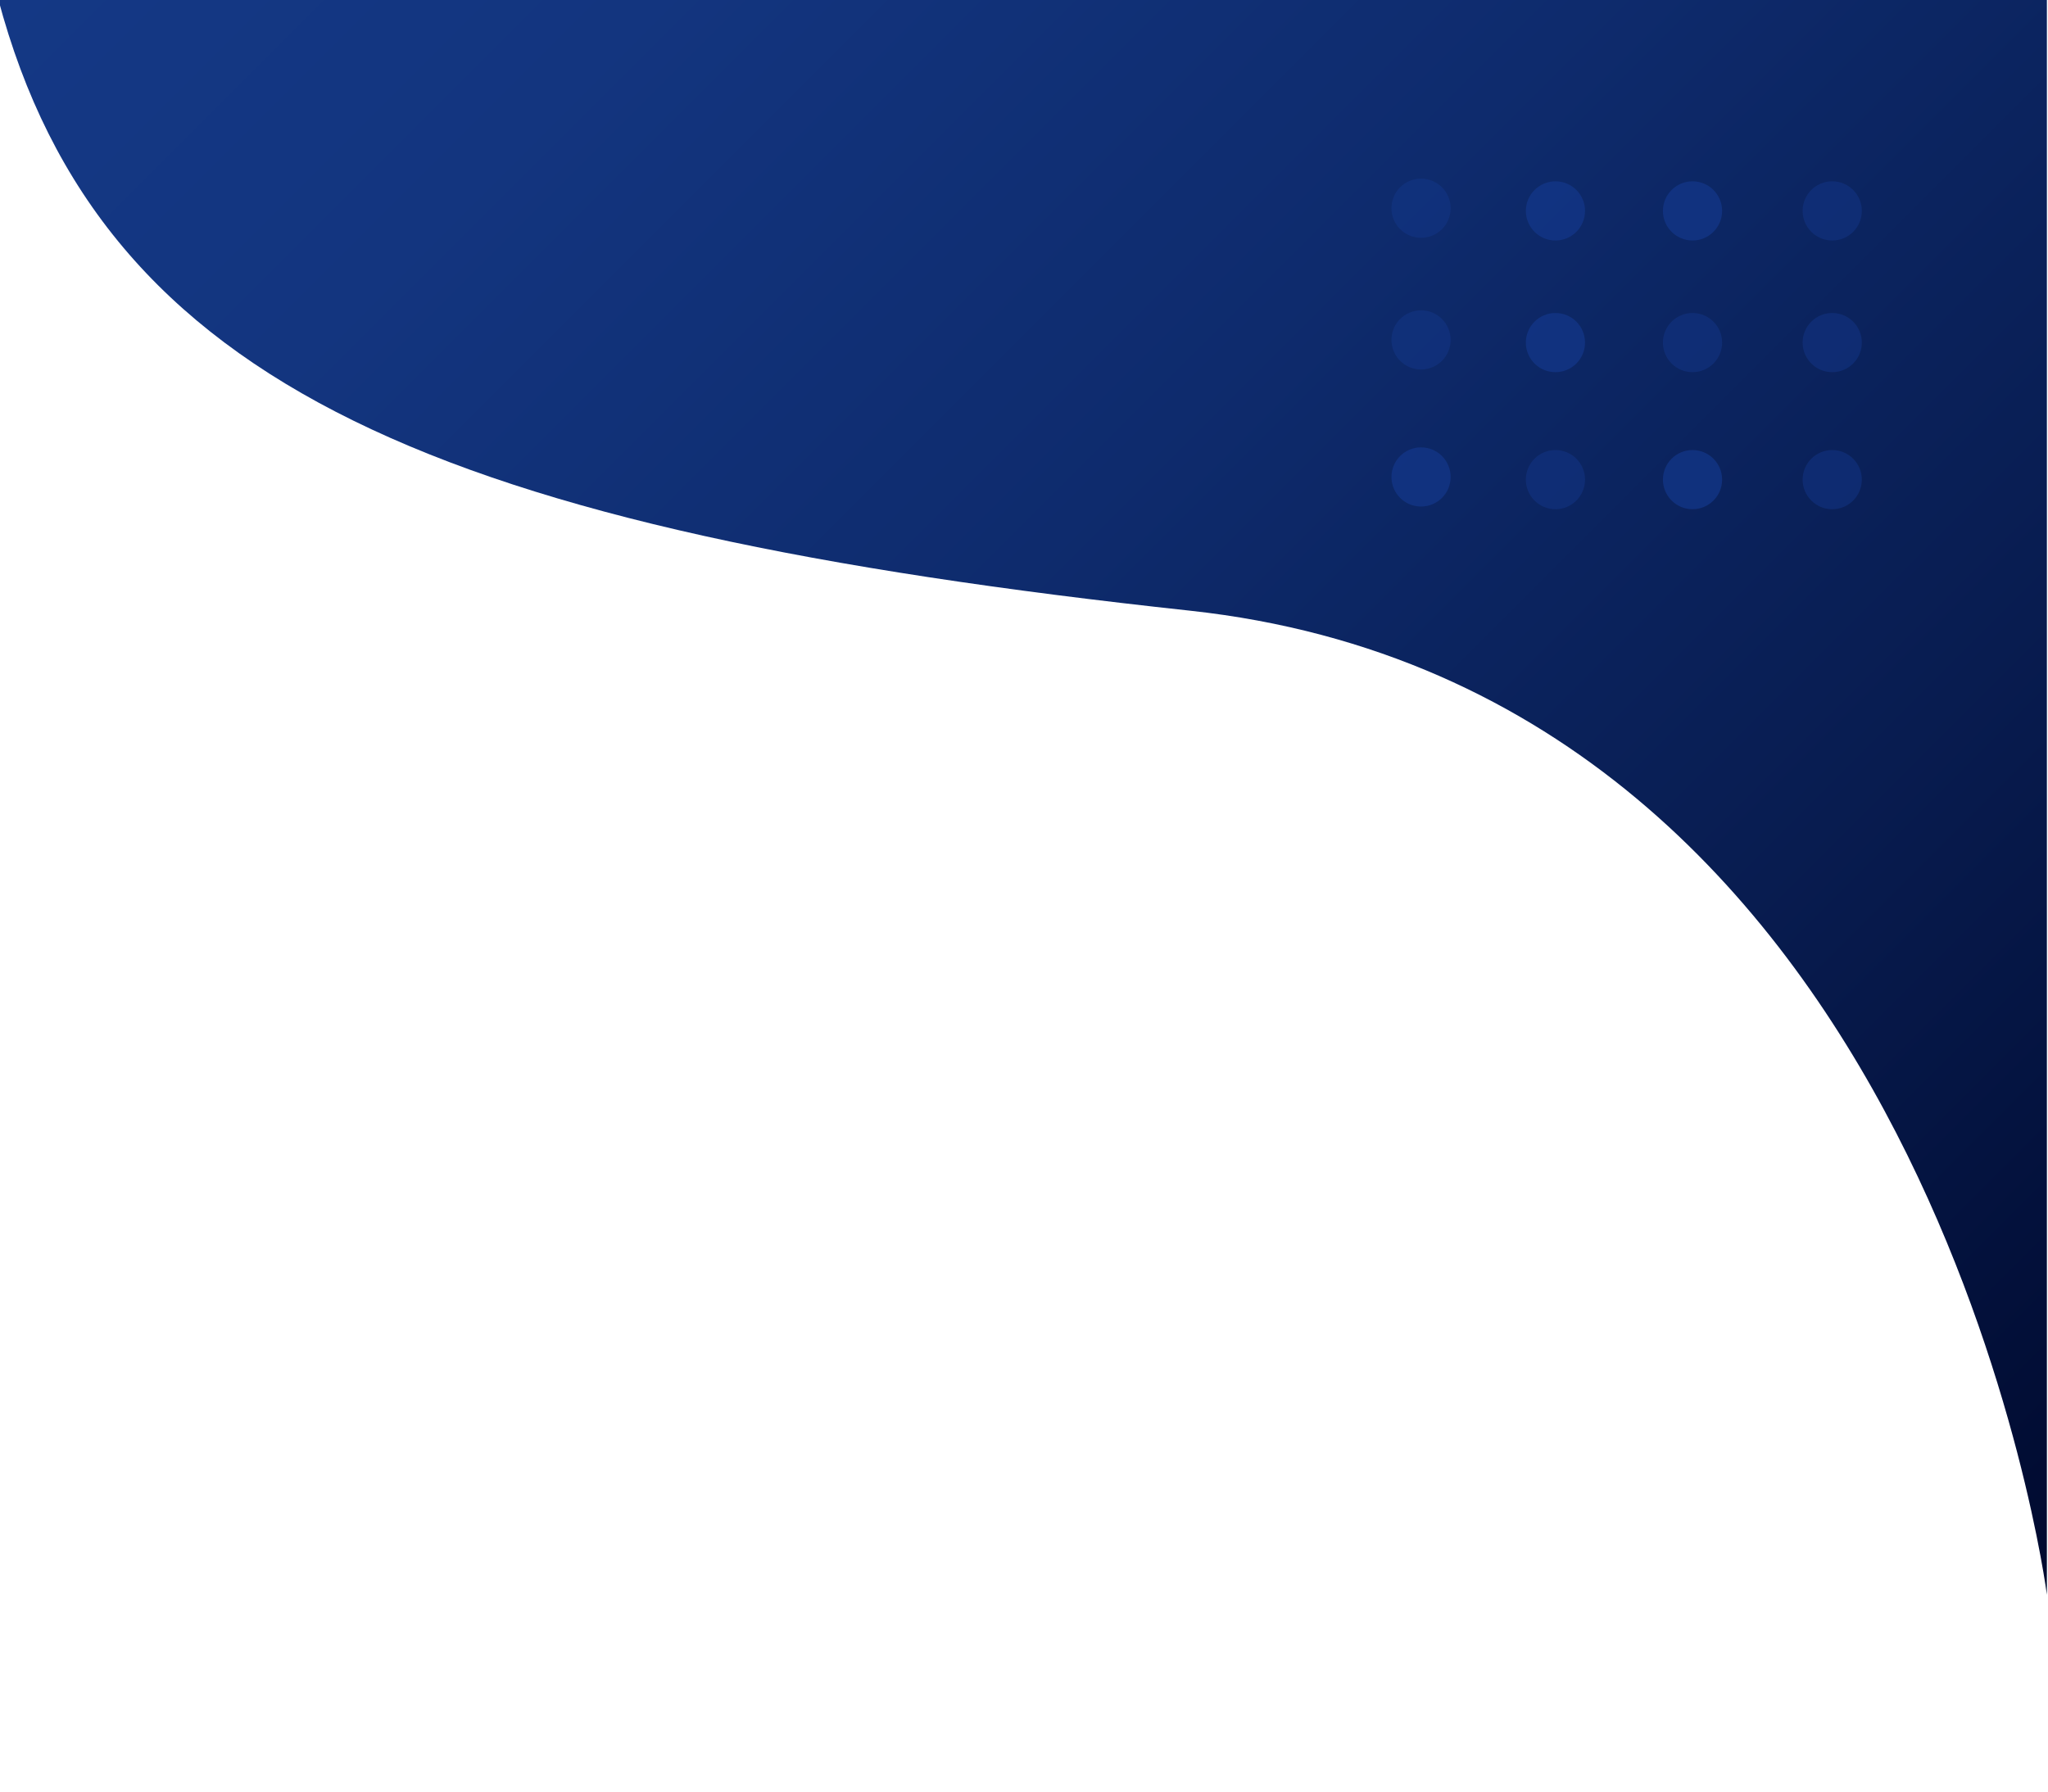 <?xml version="1.0" encoding="UTF-8"?>
<!DOCTYPE svg PUBLIC "-//W3C//DTD SVG 1.1//EN" "http://www.w3.org/Graphics/SVG/1.1/DTD/svg11.dtd">
<!-- Creator: CorelDRAW 2021.5 -->
<svg xmlns="http://www.w3.org/2000/svg" xml:space="preserve" width="40in" height="35in" version="1.1" style="shape-rendering:geometricPrecision; text-rendering:geometricPrecision; image-rendering:optimizeQuality; fill-rule:evenodd; clip-rule:evenodd"
viewBox="0 0 40000 35000"
 xmlns:xlink="http://www.w3.org/1999/xlink"
 xmlns:xodm="http://www.corel.com/coreldraw/odm/2003">
 <defs>
  <style type="text/css">
   <![CDATA[
    .fil1 {fill:#14388C;fill-rule:nonzero;fill-opacity:0.475}
    .fil2 {fill:#14388C;fill-rule:nonzero;fill-opacity:0.69}
    .fil0 {fill:url(#id0);fill-rule:nonzero}
   ]]>
  </style>
  <linearGradient id="id0" gradientUnits="userSpaceOnUse" x1="9291.81" y1="-9360.15" x2="44836.82" y2="26184.92">
   <stop offset="0" style="stop-opacity:1; stop-color:#143885"/>
   <stop offset="0.18" style="stop-opacity:1; stop-color:#13357F"/>
   <stop offset="0.439" style="stop-opacity:1; stop-color:#0E2B6D"/>
   <stop offset="0.729" style="stop-opacity:1; stop-color:#081C50"/>
   <stop offset="1" style="stop-opacity:1; stop-color:#000A2F"/>
  </linearGradient>
 </defs>
 <g id="Layer_x0020_1">
  <g id="_1669242818672">
   <path class="fil0" d="M39978.18 31153.5c0,0 -2273.35,-17657.47 -16739.44,-19223.73 -14550.41,-1573.94 -21251.54,-4337.02 -23275.59,-11956.18l40015.03 0 0 31179.91z"/>
   <g>
    <path class="fil1" d="M28332.72 4067.68c0,319.67 -258.3,577.92 -577.92,577.92 -319.67,0 -577.92,-258.3 -577.92,-577.92 0,-319.62 258.3,-577.92 577.92,-577.92 319.62,0 577.92,259.56 577.92,577.92z"/>
    <path class="fil2" d="M29801.8 4120.11c0,-319.67 258.3,-577.92 577.92,-577.92 319.67,0 577.92,258.3 577.92,577.92 0,319.62 -258.3,577.92 -577.92,577.92 -319.62,0 -577.92,-258.3 -577.92,-577.92z"/>
    <path class="fil2" d="M32479.2 4120.11c0,-319.67 258.3,-577.92 577.92,-577.92 319.67,0 577.92,258.3 577.92,577.92 0,319.62 -258.3,577.92 -577.92,577.92 -319.67,0 -577.92,-258.3 -577.92,-577.92z"/>
    <path class="fil1" d="M28332.72 6640.21c0,319.67 -258.3,577.92 -577.92,577.92 -319.67,0 -577.92,-258.3 -577.92,-577.92 0,-319.67 258.3,-577.92 577.92,-577.92 319.62,0 577.92,258.25 577.92,577.92z"/>
    <path class="fil2" d="M29801.8 6692.65c0,-319.67 258.3,-577.92 577.92,-577.92 319.67,0 577.92,258.3 577.92,577.92 0,319.67 -258.3,577.92 -577.92,577.92 -319.62,0 -577.92,-258.3 -577.92,-577.92z"/>
    <path class="fil1" d="M33635.04 6692.65c0,-319.19 -258.73,-577.92 -577.92,-577.92 -319.19,0 -577.92,258.73 -577.92,577.92 0,319.19 258.73,577.92 577.92,577.92 319.19,0 577.92,-258.73 577.92,-577.92z"/>
    <path class="fil2" d="M28332.72 9317.61c0,319.67 -258.3,577.92 -577.92,577.92 -319.67,0 -577.92,-258.3 -577.92,-577.92 0,-319.67 258.3,-577.92 577.92,-577.92 319.62,0 577.92,258.25 577.92,577.92z"/>
    <path class="fil1" d="M29801.8 9370.04c0,-319.67 258.3,-577.92 577.92,-577.92 319.67,0 577.92,258.3 577.92,577.92 0,319.62 -258.3,577.92 -577.92,577.92 -319.62,0 -577.92,-259.56 -577.92,-577.92z"/>
    <path class="fil2" d="M32479.2 9370.04c0,-319.67 258.3,-577.92 577.92,-577.92 319.67,0 577.92,258.3 577.92,577.92 0,319.62 -258.3,577.92 -577.92,577.92 -319.67,0 -577.92,-259.56 -577.92,-577.92z"/>
    <path class="fil1" d="M35207.73 4120.11c0,-319.67 258.3,-577.92 577.92,-577.92 319.62,0 577.92,258.3 577.92,577.92 0,319.62 -258.3,577.92 -577.92,577.92 -319.62,0 -577.92,-258.3 -577.92,-577.92z"/>
    <path class="fil1" d="M35207.73 6692.65c0,-319.67 258.3,-577.92 577.92,-577.92 319.62,0 577.92,258.3 577.92,577.92 0,319.67 -258.3,577.92 -577.92,577.92 -319.62,0 -577.92,-258.3 -577.92,-577.92z"/>
    <path class="fil1" d="M35207.73 9370.04c0,-319.67 258.3,-577.92 577.92,-577.92 319.62,0 577.92,258.3 577.92,577.92 0,319.62 -258.3,577.92 -577.92,577.92 -319.62,0 -577.92,-259.56 -577.92,-577.92z"/>
   </g>
  </g>
 </g>
</svg>
